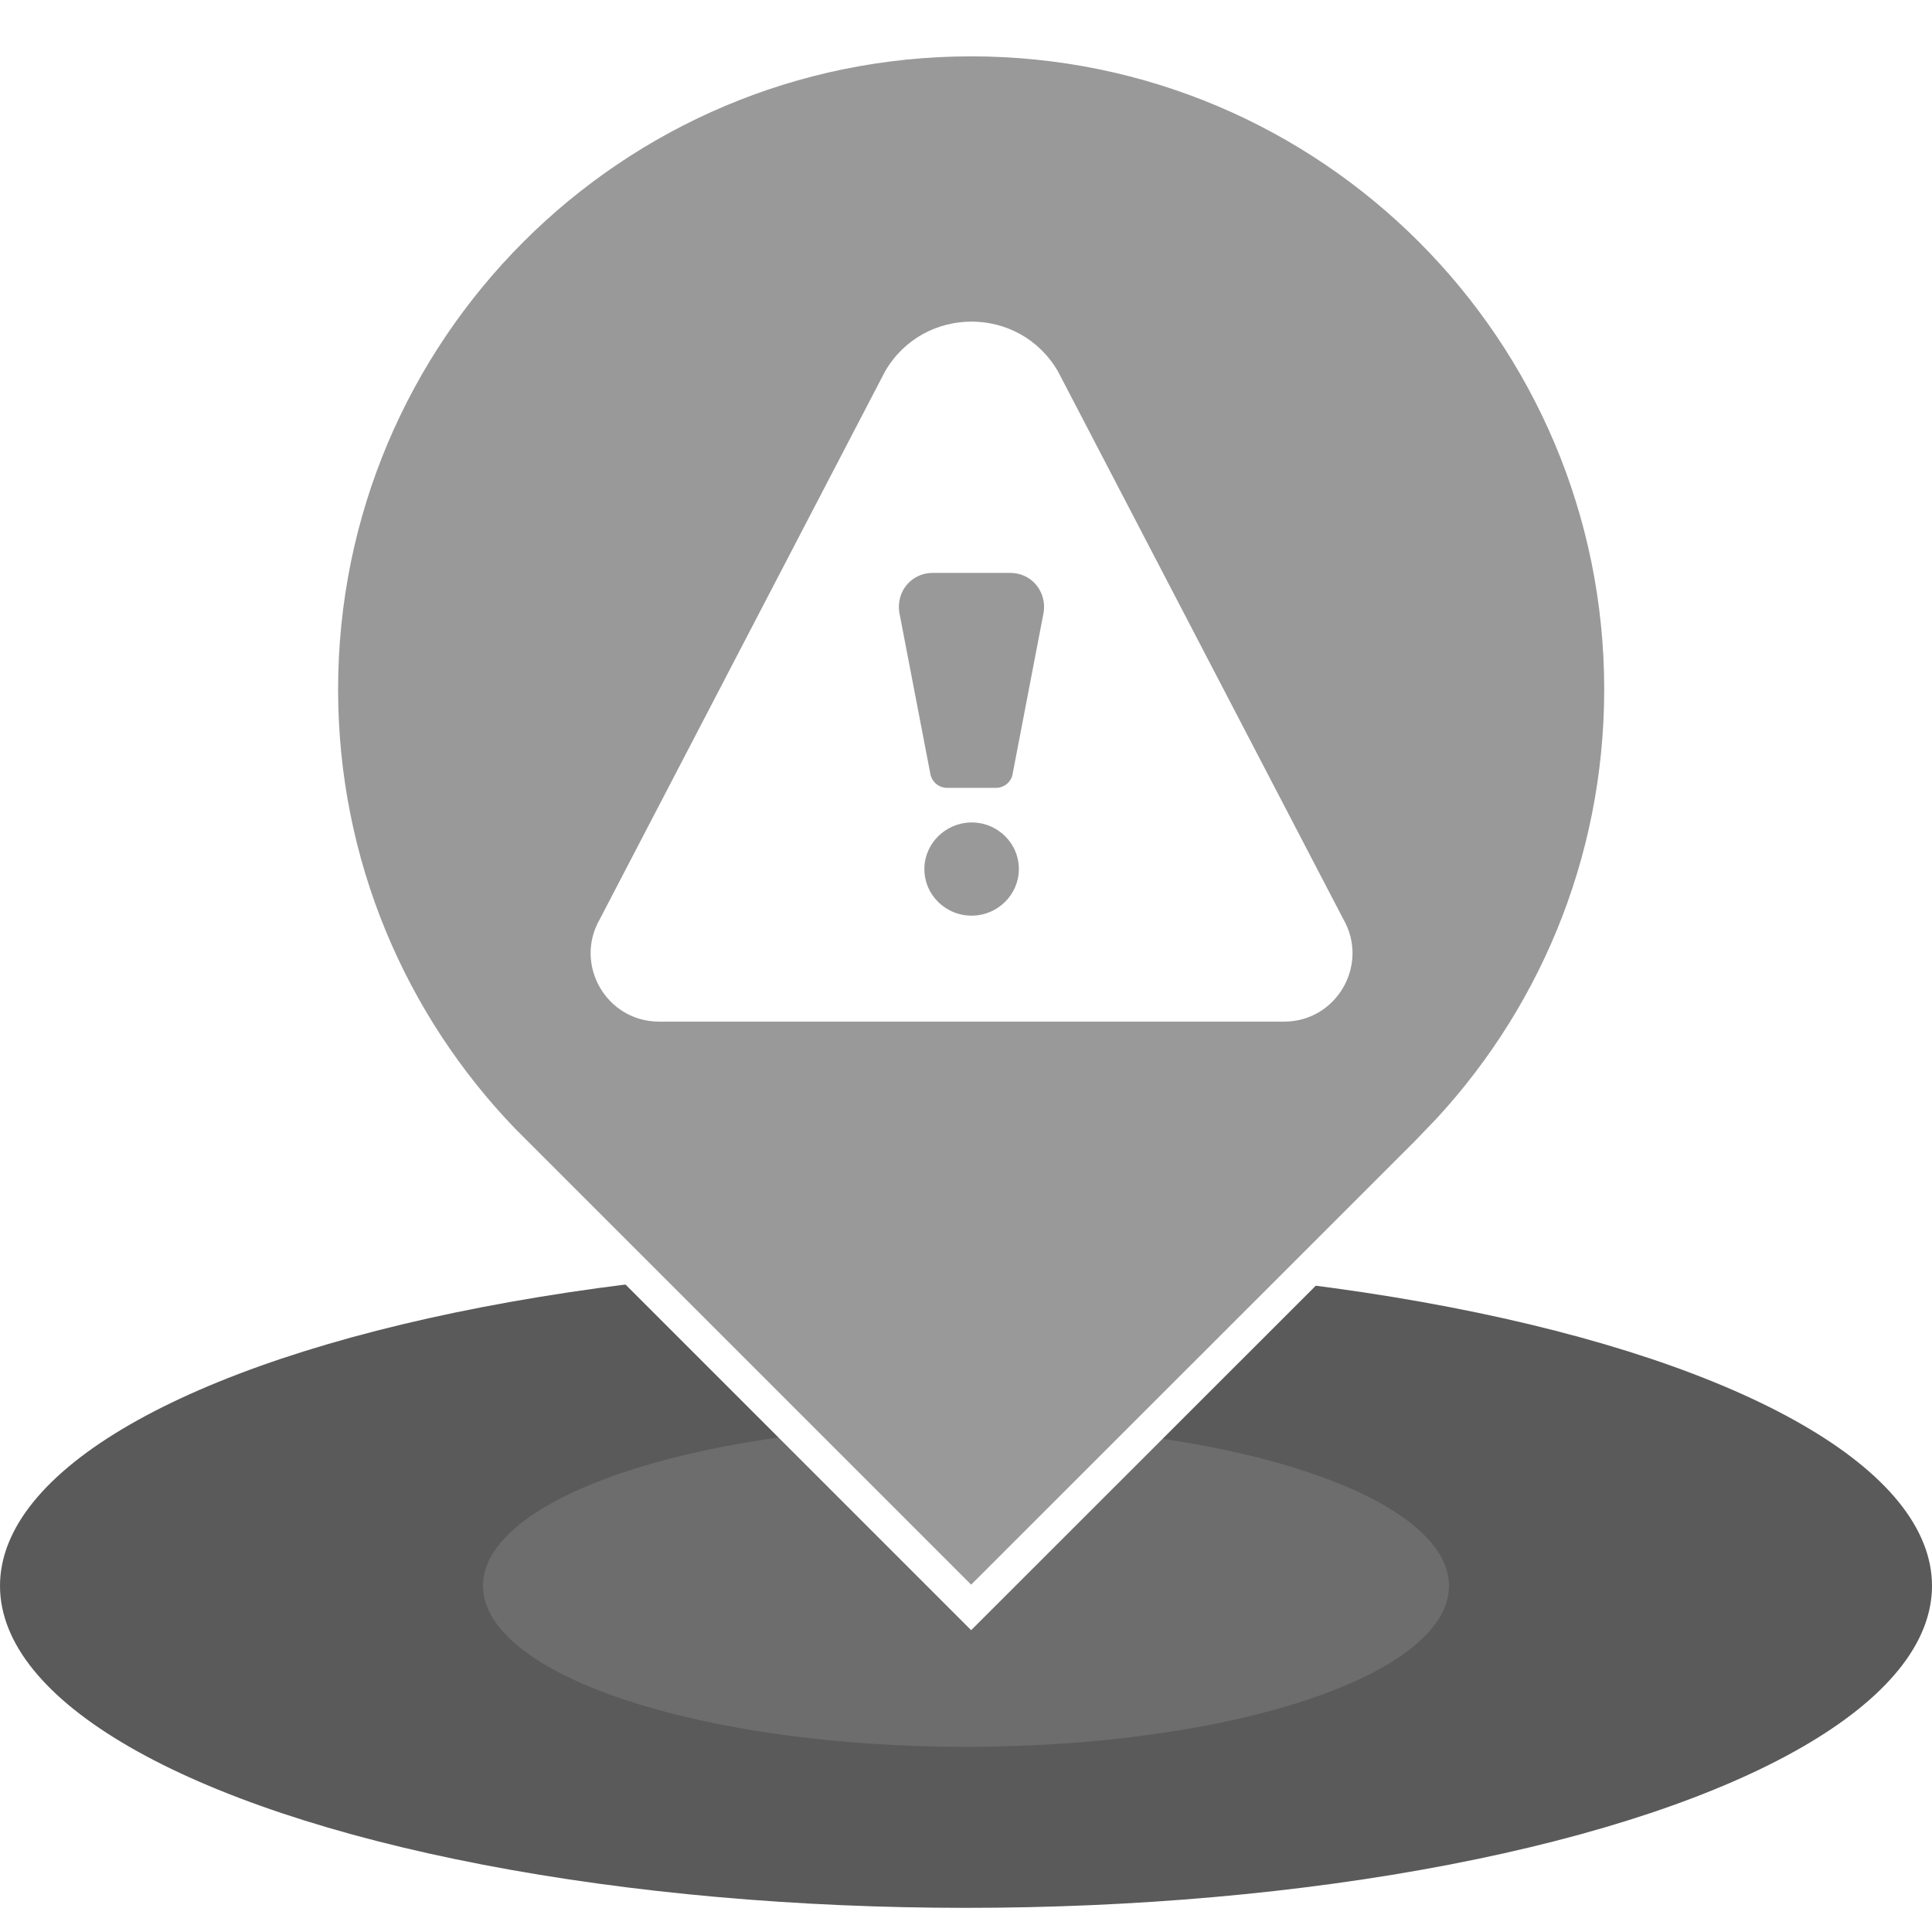 <?xml version="1.0" encoding="UTF-8"?>
<svg width="48px" height="48px" viewBox="0 0 48 48" version="1.1" xmlns="http://www.w3.org/2000/svg" xmlns:xlink="http://www.w3.org/1999/xlink">
    <title>风险隐患备份 4</title>
    <defs>
        <ellipse id="path-1" cx="24" cy="8" rx="24" ry="8"></ellipse>
        <filter x="-6.2%" y="-18.8%" width="112.5%" height="137.5%" filterUnits="objectBoundingBox" id="filter-2">
            <feGaussianBlur stdDeviation="3" in="SourceAlpha" result="shadowBlurInner1"></feGaussianBlur>
            <feOffset dx="0" dy="0" in="shadowBlurInner1" result="shadowOffsetInner1"></feOffset>
            <feComposite in="shadowOffsetInner1" in2="SourceAlpha" operator="arithmetic" k2="-1" k3="1" result="shadowInnerInner1"></feComposite>
            <feColorMatrix values="0 0 0 0 1   0 0 0 0 1   0 0 0 0 1  0 0 0 1 0" type="matrix" in="shadowInnerInner1"></feColorMatrix>
        </filter>
    </defs>
    <g id="页面-1" stroke="none" stroke-width="1" fill="none" fill-rule="evenodd">
        <g id="落点切图整合" transform="translate(-1240, -214)">
            <g id="风险隐患备份-4" transform="translate(1240, 215)">
                <g id="编组-7备份" transform="translate(0, 30.4)">
                    <g id="椭圆形备份-35" opacity="0.647" fill="black" fill-opacity="1">
                        <use filter="url(#filter-2)" xlink:href="#path-1"></use>
                    </g>
                    <ellipse id="椭圆形备份-36" fill="#999999" opacity="0.295" cx="24" cy="8" rx="12" ry="4"></ellipse>
                </g>
                <g id="编组-8备份" transform="translate(8, 0)" fill-rule="nonzero">
                    <path d="M16.128,-1.17239551e-13 C25.035,-1.17239551e-13 32.256,7.221 32.256,16.128 C32.256,20.48 30.533,24.429 27.731,27.33 L27.74,27.329 L16.128,38.936 L4.521,27.329 C1.723,24.429 -1.17239551e-13,20.48 -1.17239551e-13,16.128 C-1.17239551e-13,7.221 7.221,-1.17239551e-13 16.128,-1.17239551e-13 Z" id="形状结合" stroke="#FFFFFF" stroke-width="0.8" fill="#999999"></path>
                    <path d="M25.373,21.833 L18.287,8.231 C17.332,6.577 14.943,6.577 13.987,8.231 L6.904,21.833 C6.25,22.965 7.067,24.382 8.375,24.382 L23.904,24.382 C25.209,24.382 26.027,22.965 25.373,21.833 Z M16.162,21.749 C15.495,21.761 14.954,21.226 14.966,20.57 C14.977,19.952 15.491,19.447 16.117,19.434 C16.784,19.421 17.325,19.956 17.313,20.613 C17.302,21.233 16.788,21.738 16.162,21.749 Z M16.744,18.574 L15.531,18.574 C15.323,18.574 15.147,18.423 15.113,18.22 L14.344,14.221 C14.287,13.873 14.444,13.518 14.752,13.344 C14.875,13.274 15.019,13.234 15.17,13.234 L17.102,13.234 C17.255,13.234 17.398,13.274 17.521,13.344 C17.826,13.518 17.986,13.873 17.928,14.221 L17.16,18.22 C17.13,18.423 16.952,18.574 16.744,18.574 Z" id="形状" fill="#FFFFFF"></path>
                </g>
            </g>
        </g>
    </g>
</svg>